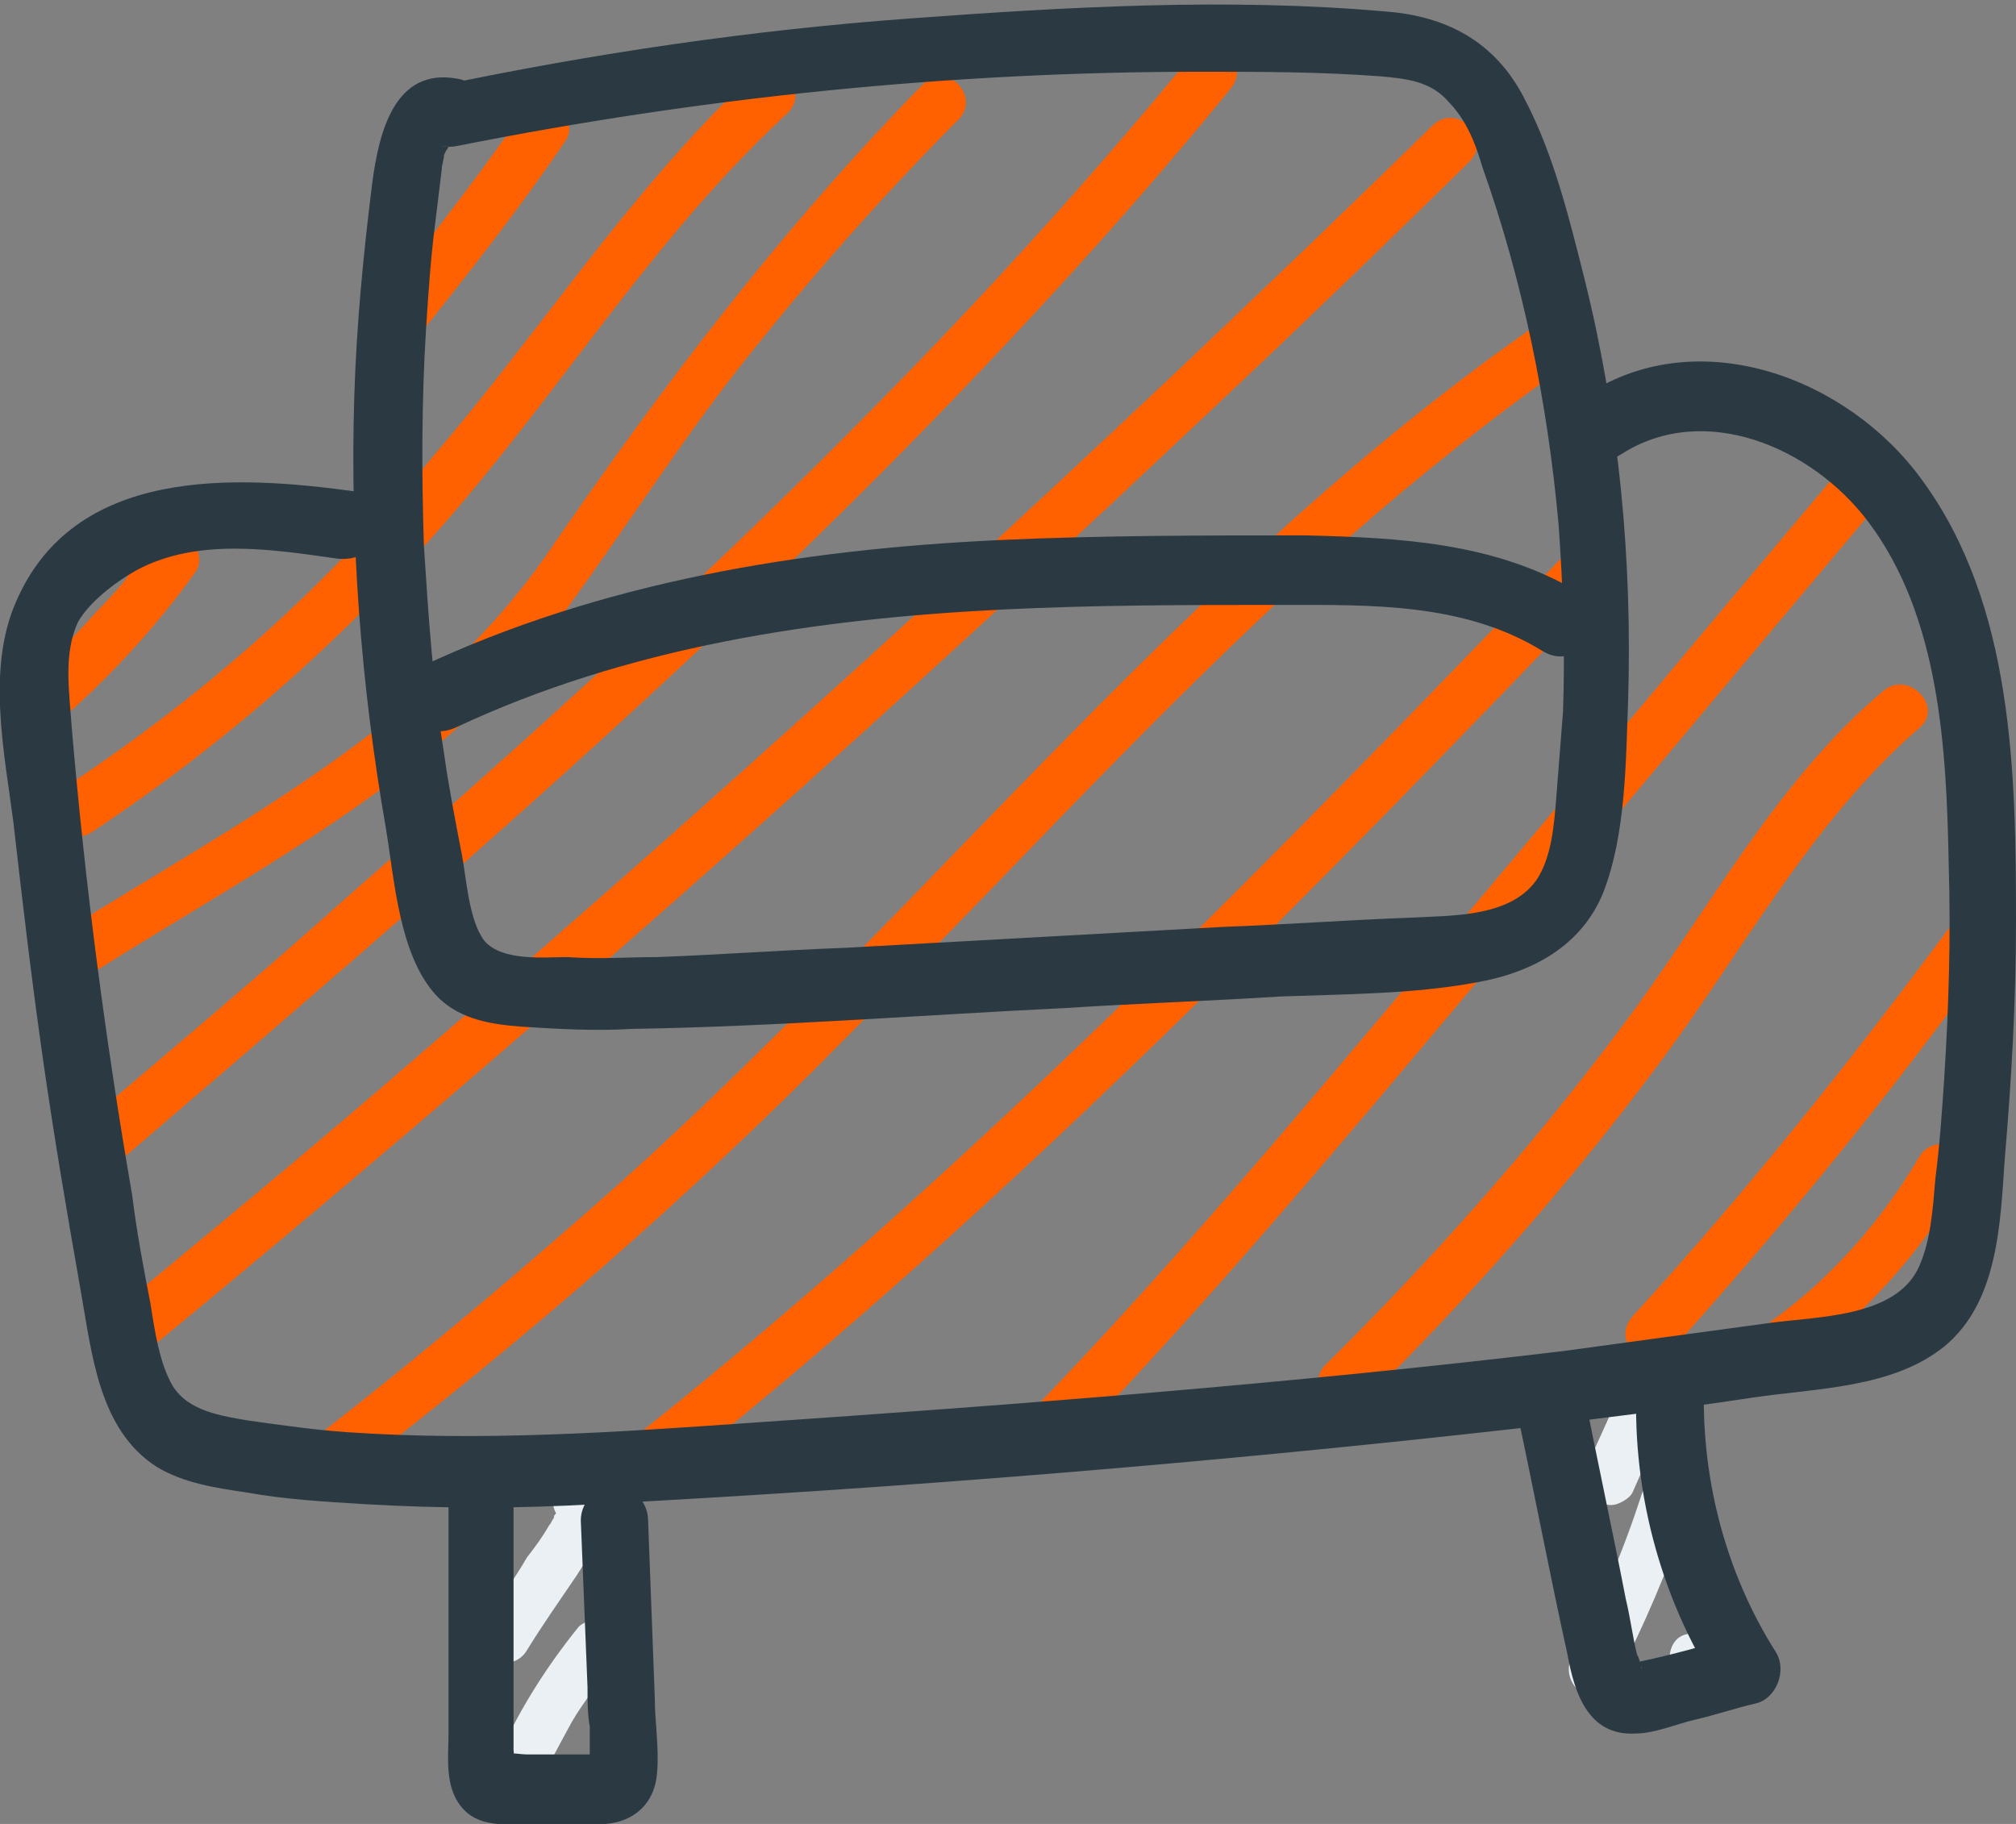 <svg width="42" height="38" viewBox="0 0 42 38" fill="none" xmlns="http://www.w3.org/2000/svg">
<rect x="0" y="0" width="42" height="38" fill="#808080" stroke="none"/>
<g clip-path="url(#clip0)">
<path d="M1.915 17.335C4.765 15.452 7.382 13.134 9.624 10.478C11.913 7.774 13.782 4.781 16.398 2.366C16.912 1.884 16.165 1.111 15.651 1.594C13.128 3.96 11.259 6.905 9.017 9.513C6.821 12.216 4.251 14.486 1.402 16.369C0.794 16.755 1.355 17.721 1.915 17.335Z" fill="#FF6000"/>
<path d="M2.662 24.046C8.969 18.639 15.276 13.231 20.976 7.147C22.611 5.409 24.153 3.67 25.648 1.835C26.068 1.304 25.321 0.532 24.901 1.063C19.621 7.533 13.548 13.182 7.288 18.639C5.512 20.232 3.737 21.729 1.915 23.274C1.401 23.757 2.149 24.481 2.662 24.046Z" fill="#FF6000"/>
<path d="M3.176 28.054C10.558 21.97 17.706 15.645 24.667 9.078C26.675 7.195 28.638 5.312 30.6 3.381C31.114 2.898 30.366 2.125 29.852 2.608C22.985 9.32 15.93 15.79 8.689 22.018C6.633 23.805 4.531 25.543 2.429 27.281C1.915 27.716 2.662 28.488 3.176 28.054Z" fill="#FF6000"/>
<path d="M7.287 30.709C10.931 27.909 14.389 24.915 17.612 21.632C20.696 18.542 23.639 15.307 26.816 12.361C28.638 10.671 30.553 9.078 32.609 7.629C33.169 7.243 32.656 6.277 32.095 6.712C24.9 11.685 19.434 18.783 12.94 24.625C10.931 26.412 8.876 28.15 6.773 29.792C6.213 30.178 6.773 31.144 7.287 30.709Z" fill="#FF6000"/>
<path d="M14.156 30.566C21.163 24.965 27.424 18.494 33.684 11.976C34.151 11.493 33.404 10.721 32.936 11.204C26.676 17.722 20.416 24.192 13.408 29.793C12.894 30.228 13.642 31 14.156 30.566Z" fill="#FF6000"/>
<path d="M22.144 30.276C25.088 27.234 27.797 23.998 30.554 20.715C33.404 17.335 36.253 13.907 39.103 10.527C39.524 9.996 38.823 9.223 38.356 9.755C35.506 13.134 32.656 16.563 29.806 19.943C27.097 23.178 24.34 26.461 21.397 29.503C20.93 30.034 21.677 30.807 22.144 30.276Z" fill="#FF6000"/>
<path d="M28.404 29.212C30.6 27.04 32.656 24.722 34.525 22.211C36.3 19.845 37.748 17.093 39.991 15.162C40.505 14.727 39.757 13.955 39.243 14.389C37.001 16.272 35.599 18.976 33.824 21.342C31.955 23.853 29.853 26.219 27.61 28.44C27.143 28.923 27.891 29.695 28.404 29.212Z" fill="#FF6000"/>
<path d="M34.759 28.198C37.188 25.495 39.477 22.694 41.58 19.749C42 19.169 41.066 18.638 40.692 19.218C38.59 22.066 36.394 24.819 34.011 27.426C33.544 27.957 34.291 28.681 34.759 28.198Z" fill="#FF6000"/>
<path d="M37.421 28.441C38.822 27.427 39.99 26.123 40.878 24.626C41.018 24.385 40.925 24.047 40.691 23.902C40.458 23.757 40.131 23.854 39.99 24.095C39.196 25.447 38.122 26.654 36.907 27.523C36.673 27.717 36.58 28.006 36.72 28.248C36.86 28.489 37.187 28.586 37.421 28.441Z" fill="#FF6000"/>
<path d="M3.13 11.396C3.083 11.444 3.036 11.541 2.99 11.589C3.036 11.541 2.99 11.589 2.99 11.589C2.943 11.638 2.943 11.638 2.896 11.686C2.803 11.831 2.709 11.927 2.616 12.072C2.429 12.314 2.195 12.555 1.962 12.796C1.541 13.279 1.074 13.714 0.607 14.148C0.42 14.341 0.42 14.728 0.607 14.921C0.841 15.114 1.121 15.114 1.354 14.921C2.336 14.052 3.27 13.038 4.064 11.927C4.251 11.686 4.111 11.3 3.877 11.203C3.597 11.01 3.317 11.155 3.13 11.396Z" fill="#FF6000"/>
<path d="M10.838 2.415C9.903 3.767 8.876 5.07 7.894 6.326C7.708 6.567 7.661 6.857 7.894 7.098C8.081 7.292 8.455 7.34 8.642 7.098C9.717 5.746 10.791 4.395 11.772 2.946C11.959 2.705 11.819 2.318 11.585 2.222C11.305 2.029 11.025 2.173 10.838 2.415Z" fill="#FF6000"/>
<path d="M19.248 1.738C16.305 4.732 13.782 8.064 11.399 11.54C8.923 15.113 4.952 17.141 1.401 19.362C0.841 19.749 1.355 20.666 1.915 20.28C5.419 18.059 9.39 16.079 11.866 12.602C13.128 10.864 14.296 9.029 15.651 7.339C17.005 5.649 18.454 4.008 19.949 2.511C20.463 2.028 19.715 1.256 19.248 1.738Z" fill="#FF6000"/>
<path d="M11.586 31.53C11.633 31.627 11.633 31.578 11.586 31.53C11.586 31.433 11.586 31.433 11.586 31.53C11.586 31.53 11.586 31.53 11.586 31.482C11.586 31.53 11.586 31.53 11.586 31.53C11.54 31.627 11.54 31.627 11.586 31.53C11.54 31.578 11.54 31.578 11.54 31.627C11.493 31.675 11.493 31.723 11.446 31.771C11.306 32.013 11.166 32.206 10.979 32.447C10.699 32.93 10.372 33.365 10.091 33.848C9.951 34.089 10.044 34.475 10.278 34.572C10.558 34.717 10.839 34.62 10.979 34.379C11.306 33.848 11.68 33.316 12.007 32.834C12.334 32.303 12.848 31.675 12.474 31.047C12.334 30.806 12.007 30.709 11.773 30.854C11.54 30.951 11.446 31.288 11.586 31.53Z" fill="#EAF0F4"/>
<path d="M12.053 33.896C11.352 34.765 10.745 35.73 10.324 36.744C10.231 36.986 10.231 37.324 10.511 37.469C10.745 37.614 11.119 37.565 11.212 37.276C11.399 36.793 11.679 36.31 11.913 35.875C12.053 35.634 12.193 35.441 12.333 35.248C12.38 35.199 12.427 35.151 12.427 35.103C12.473 35.054 12.473 35.054 12.52 35.006C12.567 34.958 12.473 35.054 12.52 35.006C12.614 34.91 12.707 34.813 12.754 34.668C12.941 34.427 12.987 34.089 12.754 33.896C12.614 33.751 12.24 33.702 12.053 33.896Z" fill="#EAF0F4"/>
<path d="M33.637 29.26C33.451 29.695 33.264 30.081 33.077 30.516C33.03 30.66 32.983 30.805 33.03 30.95C33.077 31.095 33.17 31.192 33.264 31.288C33.404 31.336 33.544 31.385 33.684 31.336C33.824 31.288 33.965 31.192 34.011 31.095C34.198 30.66 34.385 30.274 34.572 29.84C34.618 29.695 34.665 29.55 34.618 29.405C34.572 29.26 34.478 29.164 34.385 29.067C34.245 29.019 34.105 28.971 33.965 29.019C33.824 29.067 33.684 29.164 33.637 29.26Z" fill="#EAF0F4"/>
<path d="M34.198 31.143C33.824 32.302 33.357 33.413 32.749 34.523C32.609 34.765 32.703 35.103 32.936 35.248C33.17 35.392 33.497 35.296 33.637 35.054C34.244 33.896 34.758 32.689 35.179 31.433C35.272 31.143 35.085 30.805 34.805 30.757C34.572 30.709 34.291 30.854 34.198 31.143Z" fill="#EAF0F4"/>
<path d="M35.273 35.102C35.927 35.102 35.974 34.04 35.273 34.04C34.619 33.992 34.619 35.102 35.273 35.102Z" fill="#EAF0F4"/>
<path d="M9.531 3.04C14.623 2.026 19.809 1.495 24.994 1.495C26.256 1.495 27.517 1.495 28.779 1.592C29.293 1.64 29.806 1.688 30.18 2.123C30.554 2.509 30.741 2.992 30.881 3.475C31.722 5.841 32.236 8.351 32.469 10.911C32.563 12.214 32.609 13.518 32.563 14.822C32.516 15.401 32.469 16.029 32.423 16.608C32.376 17.188 32.329 17.863 32.002 18.346C31.442 19.119 30.227 19.071 29.386 19.119C28.078 19.167 26.77 19.264 25.462 19.312C22.845 19.457 20.229 19.602 17.613 19.747C16.305 19.795 14.997 19.891 13.688 19.94C13.081 19.94 12.474 19.988 11.82 19.94C11.353 19.94 10.465 20.036 10.091 19.602C9.764 19.167 9.717 18.298 9.624 17.815C9.484 17.091 9.344 16.367 9.25 15.691C9.017 14.242 8.923 12.794 8.83 11.345C8.783 9.848 8.783 8.351 8.876 6.855C8.923 6.13 8.97 5.406 9.063 4.682C9.11 4.295 9.157 3.909 9.204 3.523C9.204 3.426 9.25 3.33 9.25 3.233C9.344 2.992 9.437 3.088 9.157 3.04C10.044 3.185 10.418 1.785 9.531 1.64C8.222 1.398 7.895 2.75 7.755 3.813C7.568 5.309 7.428 6.758 7.381 8.255C7.288 11.248 7.522 14.29 8.036 17.236C8.222 18.346 8.316 19.988 9.157 20.809C9.624 21.243 10.231 21.34 10.839 21.388C11.586 21.436 12.38 21.485 13.175 21.436C16.165 21.388 19.201 21.147 22.191 21.002C23.686 20.905 25.181 20.857 26.676 20.761C28.031 20.712 29.433 20.712 30.741 20.471C31.862 20.278 32.937 19.747 33.404 18.588C33.871 17.381 33.871 15.884 33.918 14.628C34.011 11.683 33.731 8.738 33.03 5.889C32.703 4.585 32.376 3.233 31.769 2.074C31.161 0.867 30.133 0.336 28.872 0.24C25.602 -0.05 22.238 0.143 18.968 0.384C15.651 0.626 12.38 1.109 9.157 1.785C8.269 1.833 8.643 3.233 9.531 3.04Z" fill="#2B3A42"/>
<path d="M7.381 10.236C4.905 9.898 1.542 9.705 0.327 12.553C-0.28 13.954 0.093 15.692 0.28 17.14C0.467 18.782 0.654 20.375 0.888 22.017C1.121 23.659 1.401 25.3 1.682 26.894C1.915 28.198 2.055 29.791 3.27 30.564C3.831 30.901 4.485 30.998 5.139 31.095C5.933 31.239 6.774 31.288 7.568 31.336C9.203 31.433 10.792 31.433 12.427 31.336C18.874 30.998 25.368 30.467 31.768 29.743C33.357 29.549 34.945 29.356 36.534 29.115C37.842 28.922 39.43 28.922 40.505 28.053C41.626 27.135 41.673 25.494 41.766 24.142C41.906 22.5 42 20.858 42 19.217C42 16.126 41.953 12.602 40.038 9.994C38.496 7.87 35.413 6.711 33.077 8.208C32.329 8.691 33.03 9.946 33.777 9.463C35.506 8.353 37.748 9.318 38.916 10.863C40.411 12.843 40.552 15.595 40.598 18.009C40.645 19.506 40.598 21.003 40.505 22.452C40.458 23.176 40.411 23.852 40.318 24.576C40.271 25.156 40.225 25.832 39.991 26.363C39.524 27.473 37.795 27.425 36.814 27.57C35.413 27.763 33.964 27.956 32.563 28.149C26.91 28.825 21.257 29.26 15.604 29.646C12.848 29.839 10.044 30.032 7.241 29.839C6.54 29.791 5.886 29.694 5.186 29.598C4.625 29.501 3.924 29.405 3.597 28.873C3.317 28.391 3.223 27.715 3.13 27.135C2.99 26.411 2.85 25.687 2.756 24.914C2.196 21.679 1.775 18.444 1.495 15.161C1.448 14.436 1.308 13.616 1.635 12.94C1.869 12.553 2.336 12.167 2.85 11.877C4.111 11.201 5.653 11.443 7.008 11.636C7.381 11.684 7.755 11.539 7.849 11.153C7.942 10.815 7.755 10.284 7.381 10.236Z" fill="#2B3A42"/>
<path d="M9.484 15.162C13.082 13.472 17.006 12.892 20.884 12.699C22.846 12.603 24.761 12.603 26.723 12.603C28.545 12.603 30.508 12.554 32.143 13.568C32.937 14.051 33.638 12.796 32.843 12.313C31.115 11.299 29.153 11.203 27.191 11.154C25.088 11.154 22.939 11.154 20.837 11.251C16.679 11.444 12.521 12.12 8.737 13.906C7.942 14.293 8.643 15.548 9.484 15.162Z" fill="#2B3A42"/>
<path d="M9.344 31.289C9.344 32.351 9.344 33.462 9.344 34.524C9.344 35.055 9.344 35.586 9.344 36.118C9.344 36.649 9.25 37.276 9.671 37.711C10.045 38.097 10.652 38.001 11.166 38.001C11.633 38.001 12.147 38.001 12.614 38.001C13.221 37.952 13.642 37.566 13.689 36.938C13.735 36.407 13.642 35.876 13.642 35.393C13.595 34.138 13.549 32.931 13.502 31.675C13.502 31.289 13.175 30.951 12.801 30.951C12.427 30.951 12.1 31.289 12.1 31.675C12.147 32.834 12.194 33.993 12.24 35.152C12.24 35.442 12.24 35.731 12.287 35.973C12.287 36.118 12.287 36.311 12.287 36.456C12.287 36.552 12.287 36.697 12.287 36.794C12.287 36.89 12.287 36.89 12.287 36.842C12.661 36.649 12.754 36.552 12.521 36.552C12.427 36.552 12.287 36.552 12.194 36.552C11.913 36.552 11.633 36.552 11.353 36.552C11.213 36.552 11.072 36.552 10.979 36.552C10.839 36.552 10.652 36.504 10.512 36.552C10.465 36.552 10.465 36.552 10.418 36.552C10.559 36.6 10.652 36.697 10.699 36.89C10.745 36.794 10.699 36.504 10.699 36.456C10.699 35.876 10.699 35.345 10.699 34.766C10.699 33.607 10.699 32.448 10.699 31.289C10.745 30.323 9.344 30.323 9.344 31.289Z" fill="#2B3A42"/>
<path d="M31.582 29.309C31.956 31.047 32.283 32.785 32.657 34.475C32.797 35.248 33.077 36.165 34.058 36.117C34.478 36.117 34.899 35.924 35.319 35.827C35.74 35.73 36.16 35.586 36.581 35.489C37.001 35.392 37.235 34.813 37.001 34.427C35.927 32.737 35.413 30.709 35.506 28.681C35.506 28.295 35.179 27.957 34.806 27.957C34.432 27.957 34.105 28.295 34.105 28.681C33.965 30.95 34.572 33.268 35.787 35.151C35.927 34.813 36.067 34.427 36.207 34.089C35.506 34.282 34.852 34.475 34.151 34.62C33.871 34.668 34.245 34.668 34.198 34.765C34.198 34.765 34.151 34.523 34.105 34.475C34.011 34.089 33.965 33.703 33.871 33.316C33.591 31.868 33.264 30.371 32.983 28.922C32.89 28.536 32.47 28.295 32.143 28.439C31.675 28.536 31.488 28.922 31.582 29.309Z" fill="#2B3A42"/>
</g>
<defs>
<clipPath id="clip0">
<rect width="42" height="38" fill="white" transform="translate(0 0)"/>
</clipPath>
</defs>
</svg>
